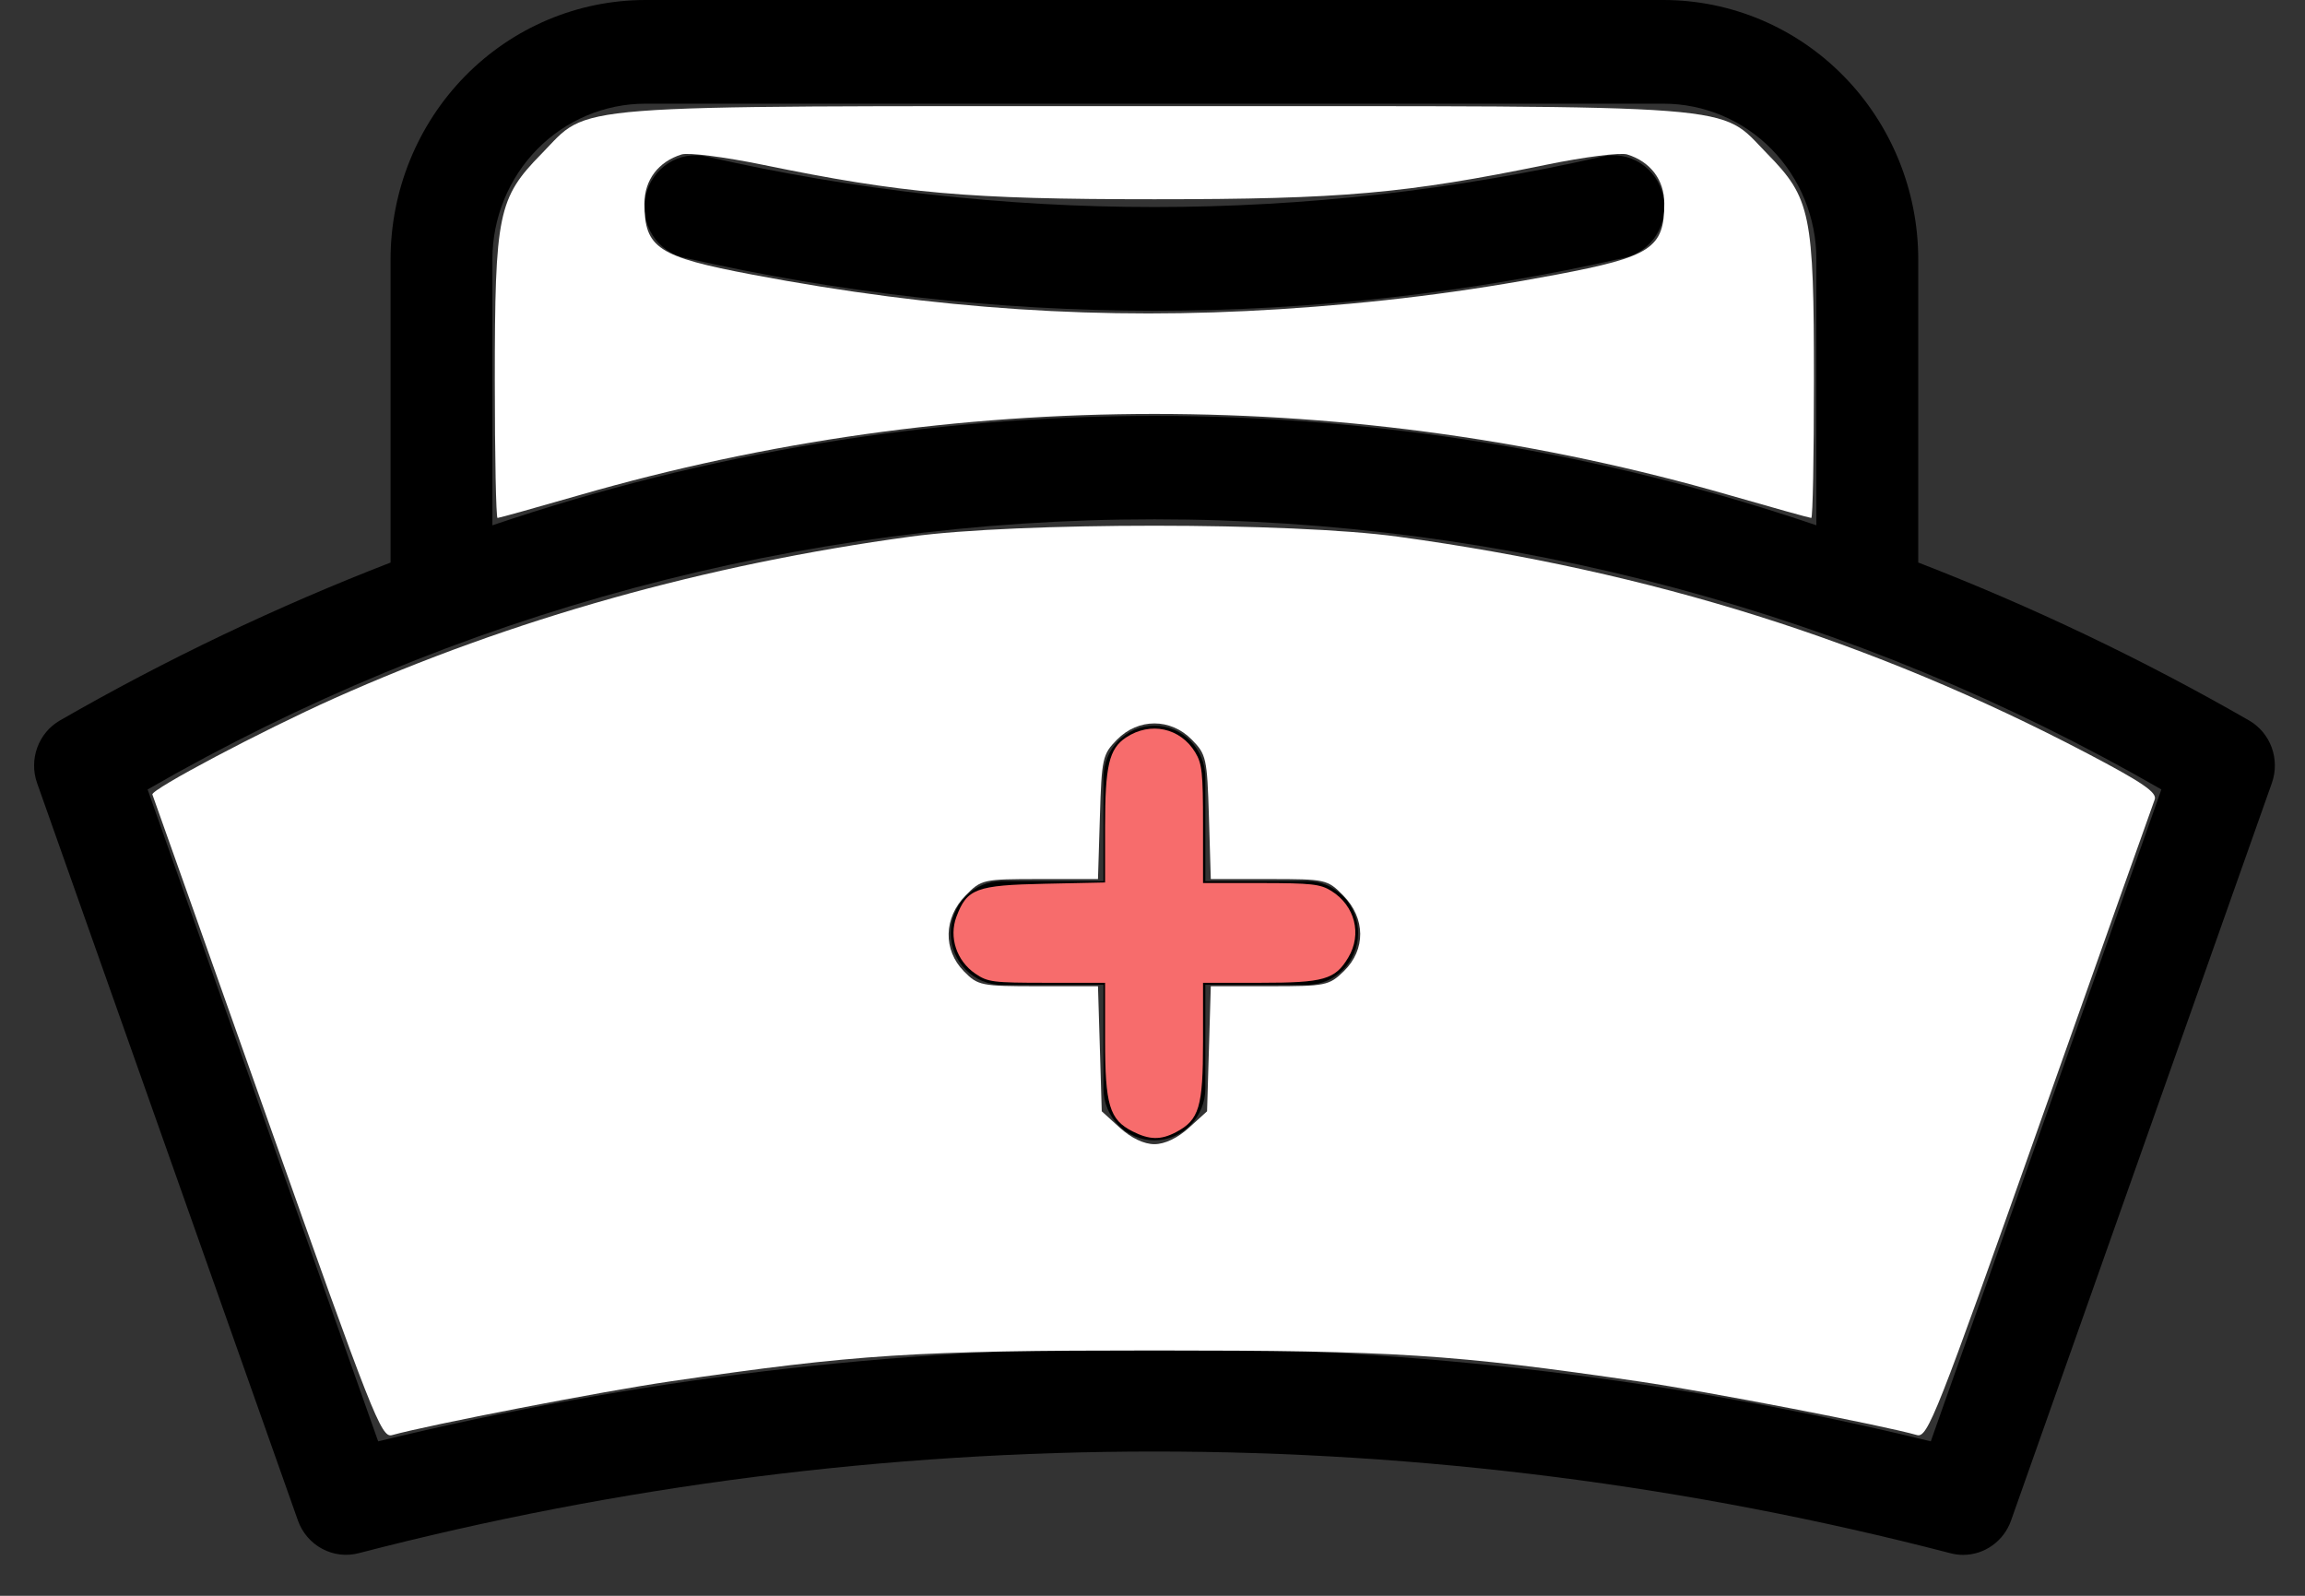 <svg width="52" height="36" viewBox="0 0 52 36" fill="none" xmlns="http://www.w3.org/2000/svg">
<rect x="0" y="0" width="52" height="36" fill="#333333" stroke="none"/>
<path d="M50.738 16.253C48.342 14.876 45.847 13.685 43.275 12.69V5.847C43.273 4.297 42.667 2.811 41.59 1.714C40.514 0.618 39.054 0.002 37.531 6.10352e-05H14.555C13.032 0.002 11.572 0.618 10.495 1.714C9.418 2.811 8.813 4.297 8.811 5.847V12.691C6.24 13.686 3.746 14.876 1.352 16.253C1.116 16.389 0.935 16.605 0.841 16.864C0.747 17.123 0.745 17.407 0.837 17.666L6.722 34.304C6.82 34.578 7.014 34.804 7.268 34.94C7.521 35.076 7.815 35.111 8.092 35.039C19.872 31.981 32.218 31.981 43.998 35.039C44.092 35.064 44.19 35.077 44.287 35.077C44.523 35.077 44.754 35.003 44.947 34.864C45.141 34.726 45.288 34.53 45.368 34.304L51.252 17.666C51.344 17.407 51.343 17.123 51.249 16.864C51.155 16.605 50.974 16.389 50.738 16.253ZM11.108 5.847C11.11 4.917 11.473 4.025 12.119 3.367C12.765 2.71 13.641 2.34 14.555 2.339H37.531C38.444 2.34 39.321 2.71 39.967 3.367C40.613 4.025 40.976 4.917 40.977 5.847V11.85C31.283 8.559 20.802 8.56 11.108 11.851V5.847ZM43.558 32.516C32.046 29.705 20.044 29.705 8.531 32.516L3.33 17.81C10.257 13.815 18.083 11.715 26.045 11.715C34.007 11.715 41.833 13.815 48.76 17.81L43.558 32.516ZM26.043 16.37C26.348 16.37 26.64 16.494 26.855 16.713C27.071 16.932 27.192 17.23 27.192 17.54V19.878H29.489C29.794 19.878 30.086 20.002 30.302 20.221C30.517 20.44 30.638 20.738 30.638 21.048C30.638 21.358 30.517 21.655 30.302 21.874C30.086 22.094 29.794 22.217 29.489 22.217H27.192V24.555C27.192 24.866 27.071 25.163 26.855 25.382C26.64 25.602 26.348 25.725 26.043 25.725C25.738 25.725 25.446 25.602 25.23 25.382C25.015 25.163 24.894 24.866 24.894 24.555V22.217H22.596C22.292 22.217 22 22.094 21.784 21.874C21.569 21.655 21.448 21.358 21.448 21.048C21.448 20.738 21.569 20.44 21.784 20.221C22 20.002 22.292 19.878 22.596 19.878H24.894V17.54C24.894 17.23 25.015 16.932 25.23 16.713C25.446 16.494 25.738 16.37 26.043 16.37ZM36.631 5.819C33.155 6.609 29.604 7.009 26.043 7.011C22.481 7.008 18.931 6.608 15.455 5.818C15.305 5.787 15.164 5.726 15.038 5.638C14.912 5.55 14.805 5.438 14.722 5.308C14.64 5.178 14.583 5.032 14.556 4.88C14.529 4.727 14.532 4.571 14.565 4.419C14.598 4.268 14.661 4.125 14.748 3.998C14.836 3.872 14.948 3.764 15.077 3.682C15.206 3.599 15.35 3.544 15.501 3.519C15.651 3.494 15.805 3.499 15.953 3.535C22.597 5.049 29.488 5.049 36.133 3.535C36.281 3.499 36.435 3.494 36.585 3.519C36.735 3.544 36.879 3.599 37.008 3.682C37.138 3.764 37.249 3.872 37.337 3.998C37.425 4.125 37.487 4.268 37.52 4.419C37.553 4.571 37.556 4.727 37.529 4.88C37.502 5.032 37.446 5.178 37.363 5.308C37.281 5.438 37.173 5.55 37.047 5.638C36.922 5.726 36.78 5.787 36.631 5.818V5.819Z" fill="black"/>
<path d="M6.028 25.231C4.623 21.261 3.458 17.973 3.438 17.924C3.395 17.814 5.916 16.481 7.537 15.756C11.543 13.964 15.923 12.735 20.541 12.106C22.953 11.777 29.146 11.778 31.544 12.108C37.277 12.895 42.231 14.453 47.084 16.994C48.332 17.649 48.669 17.879 48.609 18.037C48.566 18.148 47.4 21.437 46.018 25.344C43.682 31.949 43.487 32.443 43.245 32.374C42.498 32.158 38.508 31.389 36.984 31.166C32.772 30.55 31.459 30.466 26.043 30.466C20.628 30.466 19.323 30.55 15.102 31.166C13.61 31.383 9.666 32.146 8.841 32.376C8.602 32.443 8.395 31.919 6.028 25.231ZM26.822 25.441L27.231 25.07L27.273 23.659L27.315 22.249H28.642C29.91 22.249 29.983 22.234 30.319 21.907C30.814 21.424 30.808 20.715 30.304 20.203C29.946 19.839 29.91 19.831 28.627 19.831H27.315L27.273 18.433C27.233 17.105 27.214 17.018 26.887 16.686C26.407 16.198 25.679 16.198 25.199 16.686C24.872 17.018 24.853 17.105 24.813 18.433L24.77 19.831H23.459C22.176 19.831 22.139 19.839 21.782 20.203C21.288 20.706 21.272 21.431 21.746 21.913C22.061 22.234 22.134 22.249 23.423 22.249H24.77L24.813 23.659L24.855 25.07L25.263 25.441C25.52 25.674 25.809 25.812 26.043 25.812C26.276 25.812 26.566 25.674 26.822 25.441Z" fill="white"/>
<path d="M11.163 8.59C11.163 4.819 11.236 4.468 12.218 3.468C13.337 2.329 12.489 2.395 26.043 2.395C39.597 2.395 38.748 2.329 39.868 3.468C40.85 4.468 40.922 4.819 40.922 8.59C40.922 10.293 40.895 11.685 40.862 11.685C40.828 11.685 39.999 11.454 39.017 11.171C30.546 8.727 21.54 8.727 13.068 11.171C12.087 11.454 11.257 11.685 11.224 11.685C11.191 11.685 11.163 10.293 11.163 8.59H11.163ZM28.856 6.976C31.066 6.835 33.022 6.592 35.105 6.197C37.25 5.792 37.546 5.596 37.546 4.589C37.546 4.059 37.233 3.646 36.708 3.484C36.556 3.437 35.74 3.541 34.895 3.714C31.707 4.368 30.269 4.495 26.043 4.495C21.817 4.495 20.378 4.368 17.191 3.714C16.346 3.541 15.53 3.437 15.378 3.484C14.853 3.646 14.539 4.059 14.539 4.589C14.539 5.596 14.836 5.792 16.981 6.197C21.127 6.982 24.879 7.228 28.856 6.976Z" fill="white"/>
<path d="M25.549 25.523C25.029 25.259 24.93 24.929 24.93 23.453L24.93 22.171H23.617C22.396 22.171 22.283 22.156 22.003 21.965C21.58 21.676 21.404 21.146 21.576 20.683C21.815 20.046 22.019 19.97 23.566 19.937L24.93 19.908V18.652C24.93 17.277 25.02 16.892 25.4 16.639C25.952 16.271 26.632 16.418 26.967 16.978C27.118 17.229 27.14 17.436 27.14 18.593L27.14 19.921L28.445 19.921C29.582 19.922 29.785 19.944 30.032 20.097C30.568 20.43 30.733 21.075 30.415 21.604C30.119 22.099 29.866 22.171 28.427 22.171H27.14L27.14 23.498C27.14 24.977 27.054 25.265 26.53 25.541C26.187 25.722 25.931 25.717 25.549 25.523H25.549Z" fill="#F76C6C"/>
</svg>
